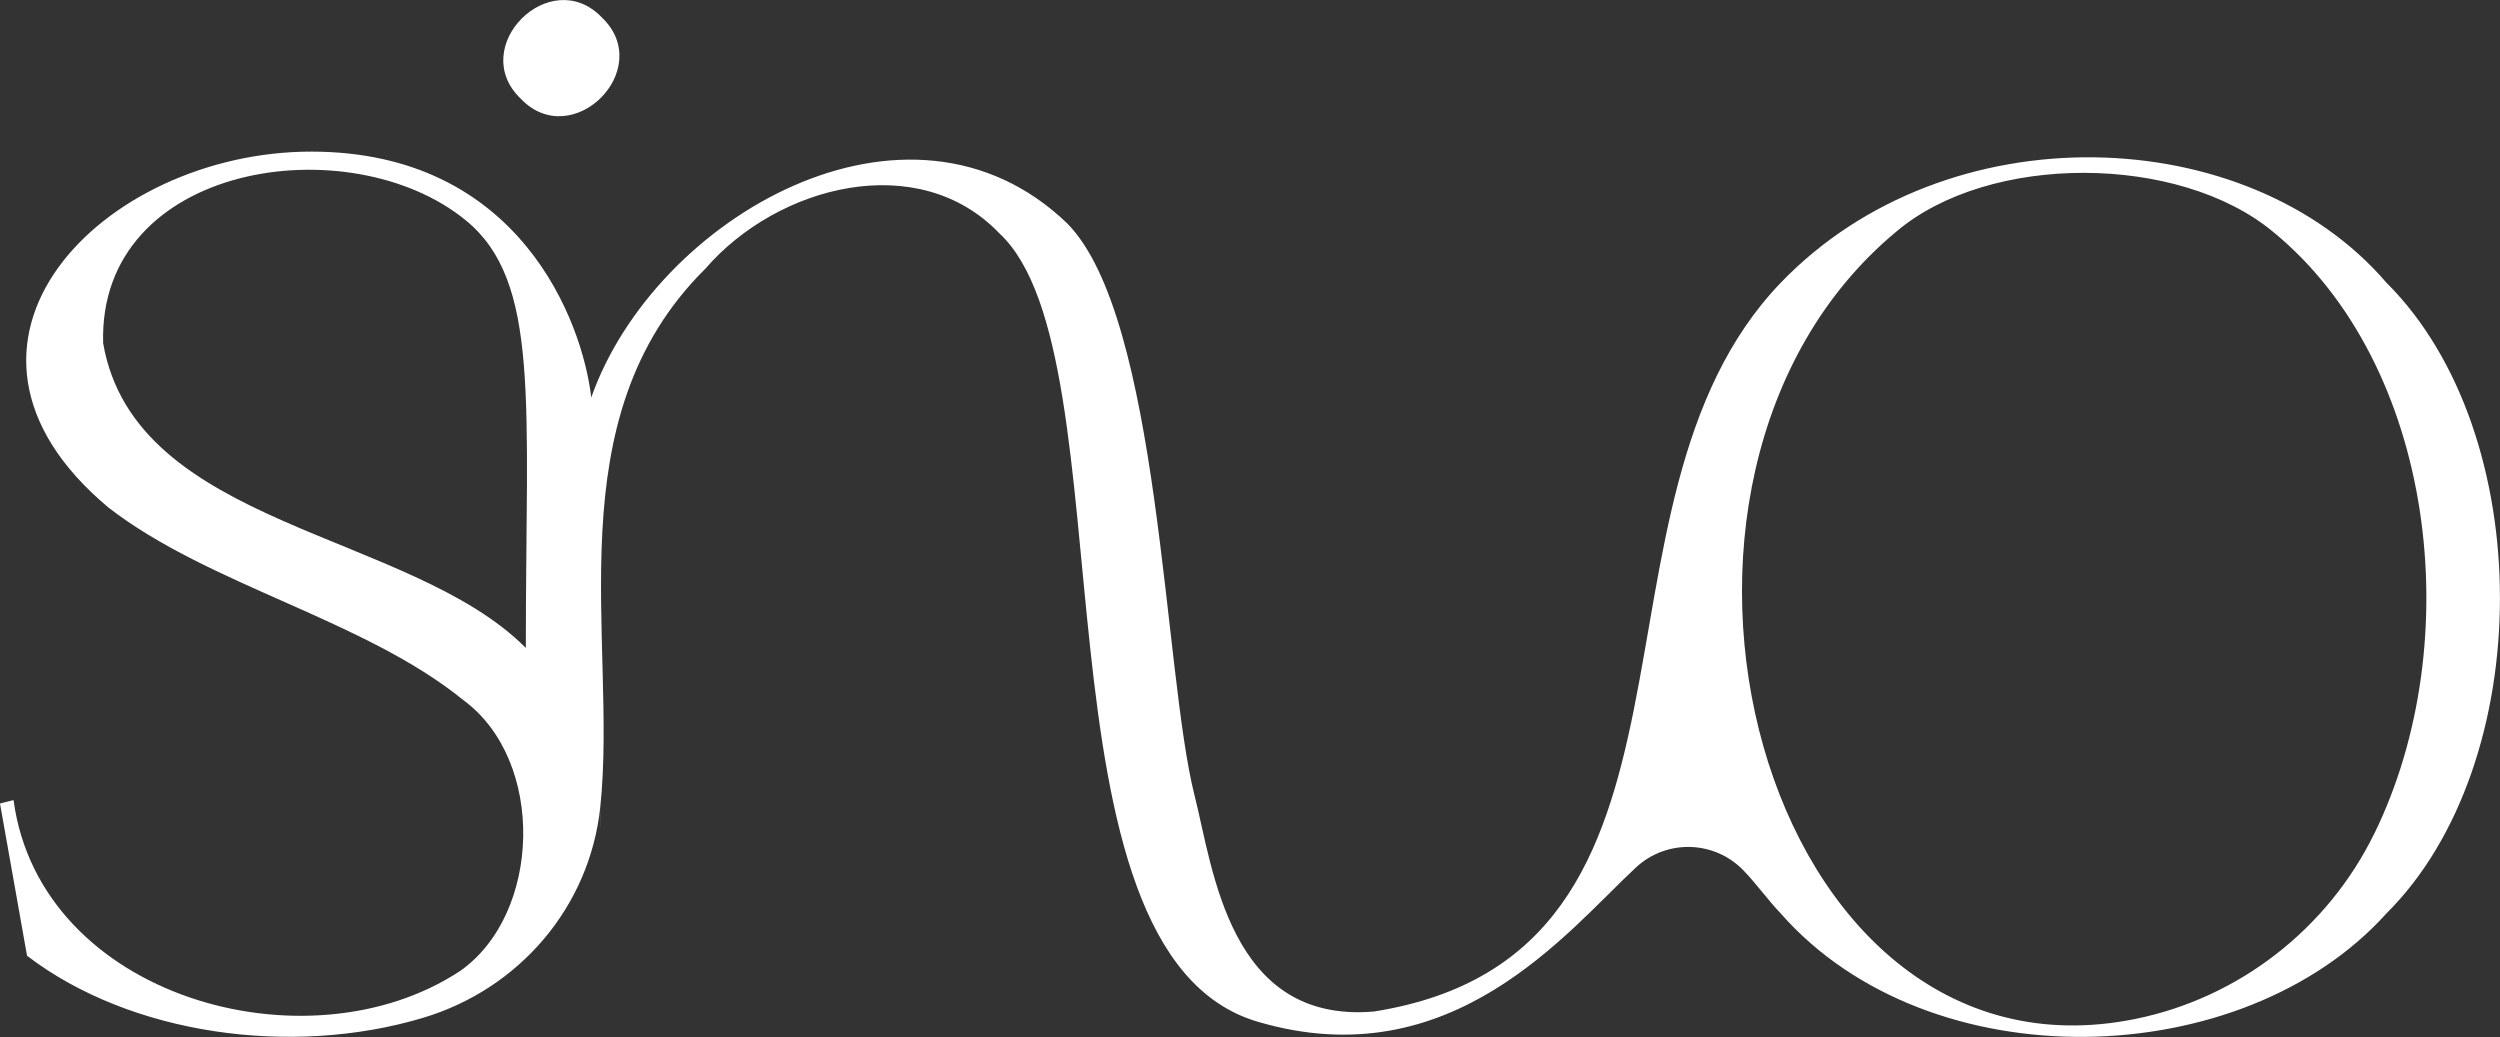 <?xml version="1.0" encoding="UTF-8"?>
<svg id="Capa_2" xmlns="http://www.w3.org/2000/svg" viewBox="0 0 444.73 184.47">
  <rect x="0" y="0" width="444.73" height="184.47" fill="#333333" stroke="none"/>
  <defs>
    <style>
      .cls-1 {
        opacity: .35;
      }

      .cls-1, .cls-2 {
        fill: #fff;
      }
    </style>
  </defs>
  <g id="Capa_4">
    <g>
      <path class="cls-1" d="M106.82,146.85c-.02.08-.02.18-.03.26v-3.93c.05,1.2.06,2.42.03,3.67Z"/>
      <path class="cls-2" d="M424.52,50.28c-24.73-28.81-78.25-30.64-107.72,0-37.97,39.47-7.55,119.36-72.38,129.66-25.78,2.2-28.6-25.35-31.92-38.44-5.57-21.96-6.06-85-22.67-101.78-28.25-27.15-73.4-.96-84.65,30.99-1.55-13.44-12.69-43.74-49.81-43.74S-15.62,61.06,19.27,90.27c17.9,13.89,45.5,19.91,63.19,34.3,14.65,10.79,13.86,38.02-.61,48.16-27.13,17.91-74.72,4.75-79.44-30.4l-2.41.61,4.81,27.08c18.48,14.13,47.12,18,70.36,11.07,17.18-5.11,29.76-19.75,31.62-37.58,3.1-29.68-8.36-68.94,18.68-95.7,12.87-14.9,37.96-21.33,52.32-6.29,23.53,21.78,4.2,127.87,45.89,140.22,34.61,10.25,55.21-16.18,67.36-27.44,5.44-5.04,13.9-4.81,19.07.5,2.38,2.45,4.44,5.38,6.68,7.71,26.48,30.09,82.12,28.42,107.72,0,26.89-26.72,27.01-85.38,0-112.24ZM93.54,115.26c-20.73-20.84-69.49-21.41-75.19-54.19-.96-32.09,43.88-38.77,64.52-21.87,13.29,10.88,10.67,32.37,10.67,76.05ZM422.36,148.3c-8.28,16.92-24.07,29.23-42.53,32.97-66.92,13.56-95.25-96.19-42.56-140.01,16.55-14.11,50.38-13.92,67.12,0,28.79,23.59,34.72,72.84,17.98,107.04Z"/>
      <path class="cls-2" d="M92.64,17.56c-9.61-9.18,5.26-24.05,14.44-14.44,9.61,9.18-5.27,24.06-14.44,14.44Z"/>
    </g>
  </g>
</svg>